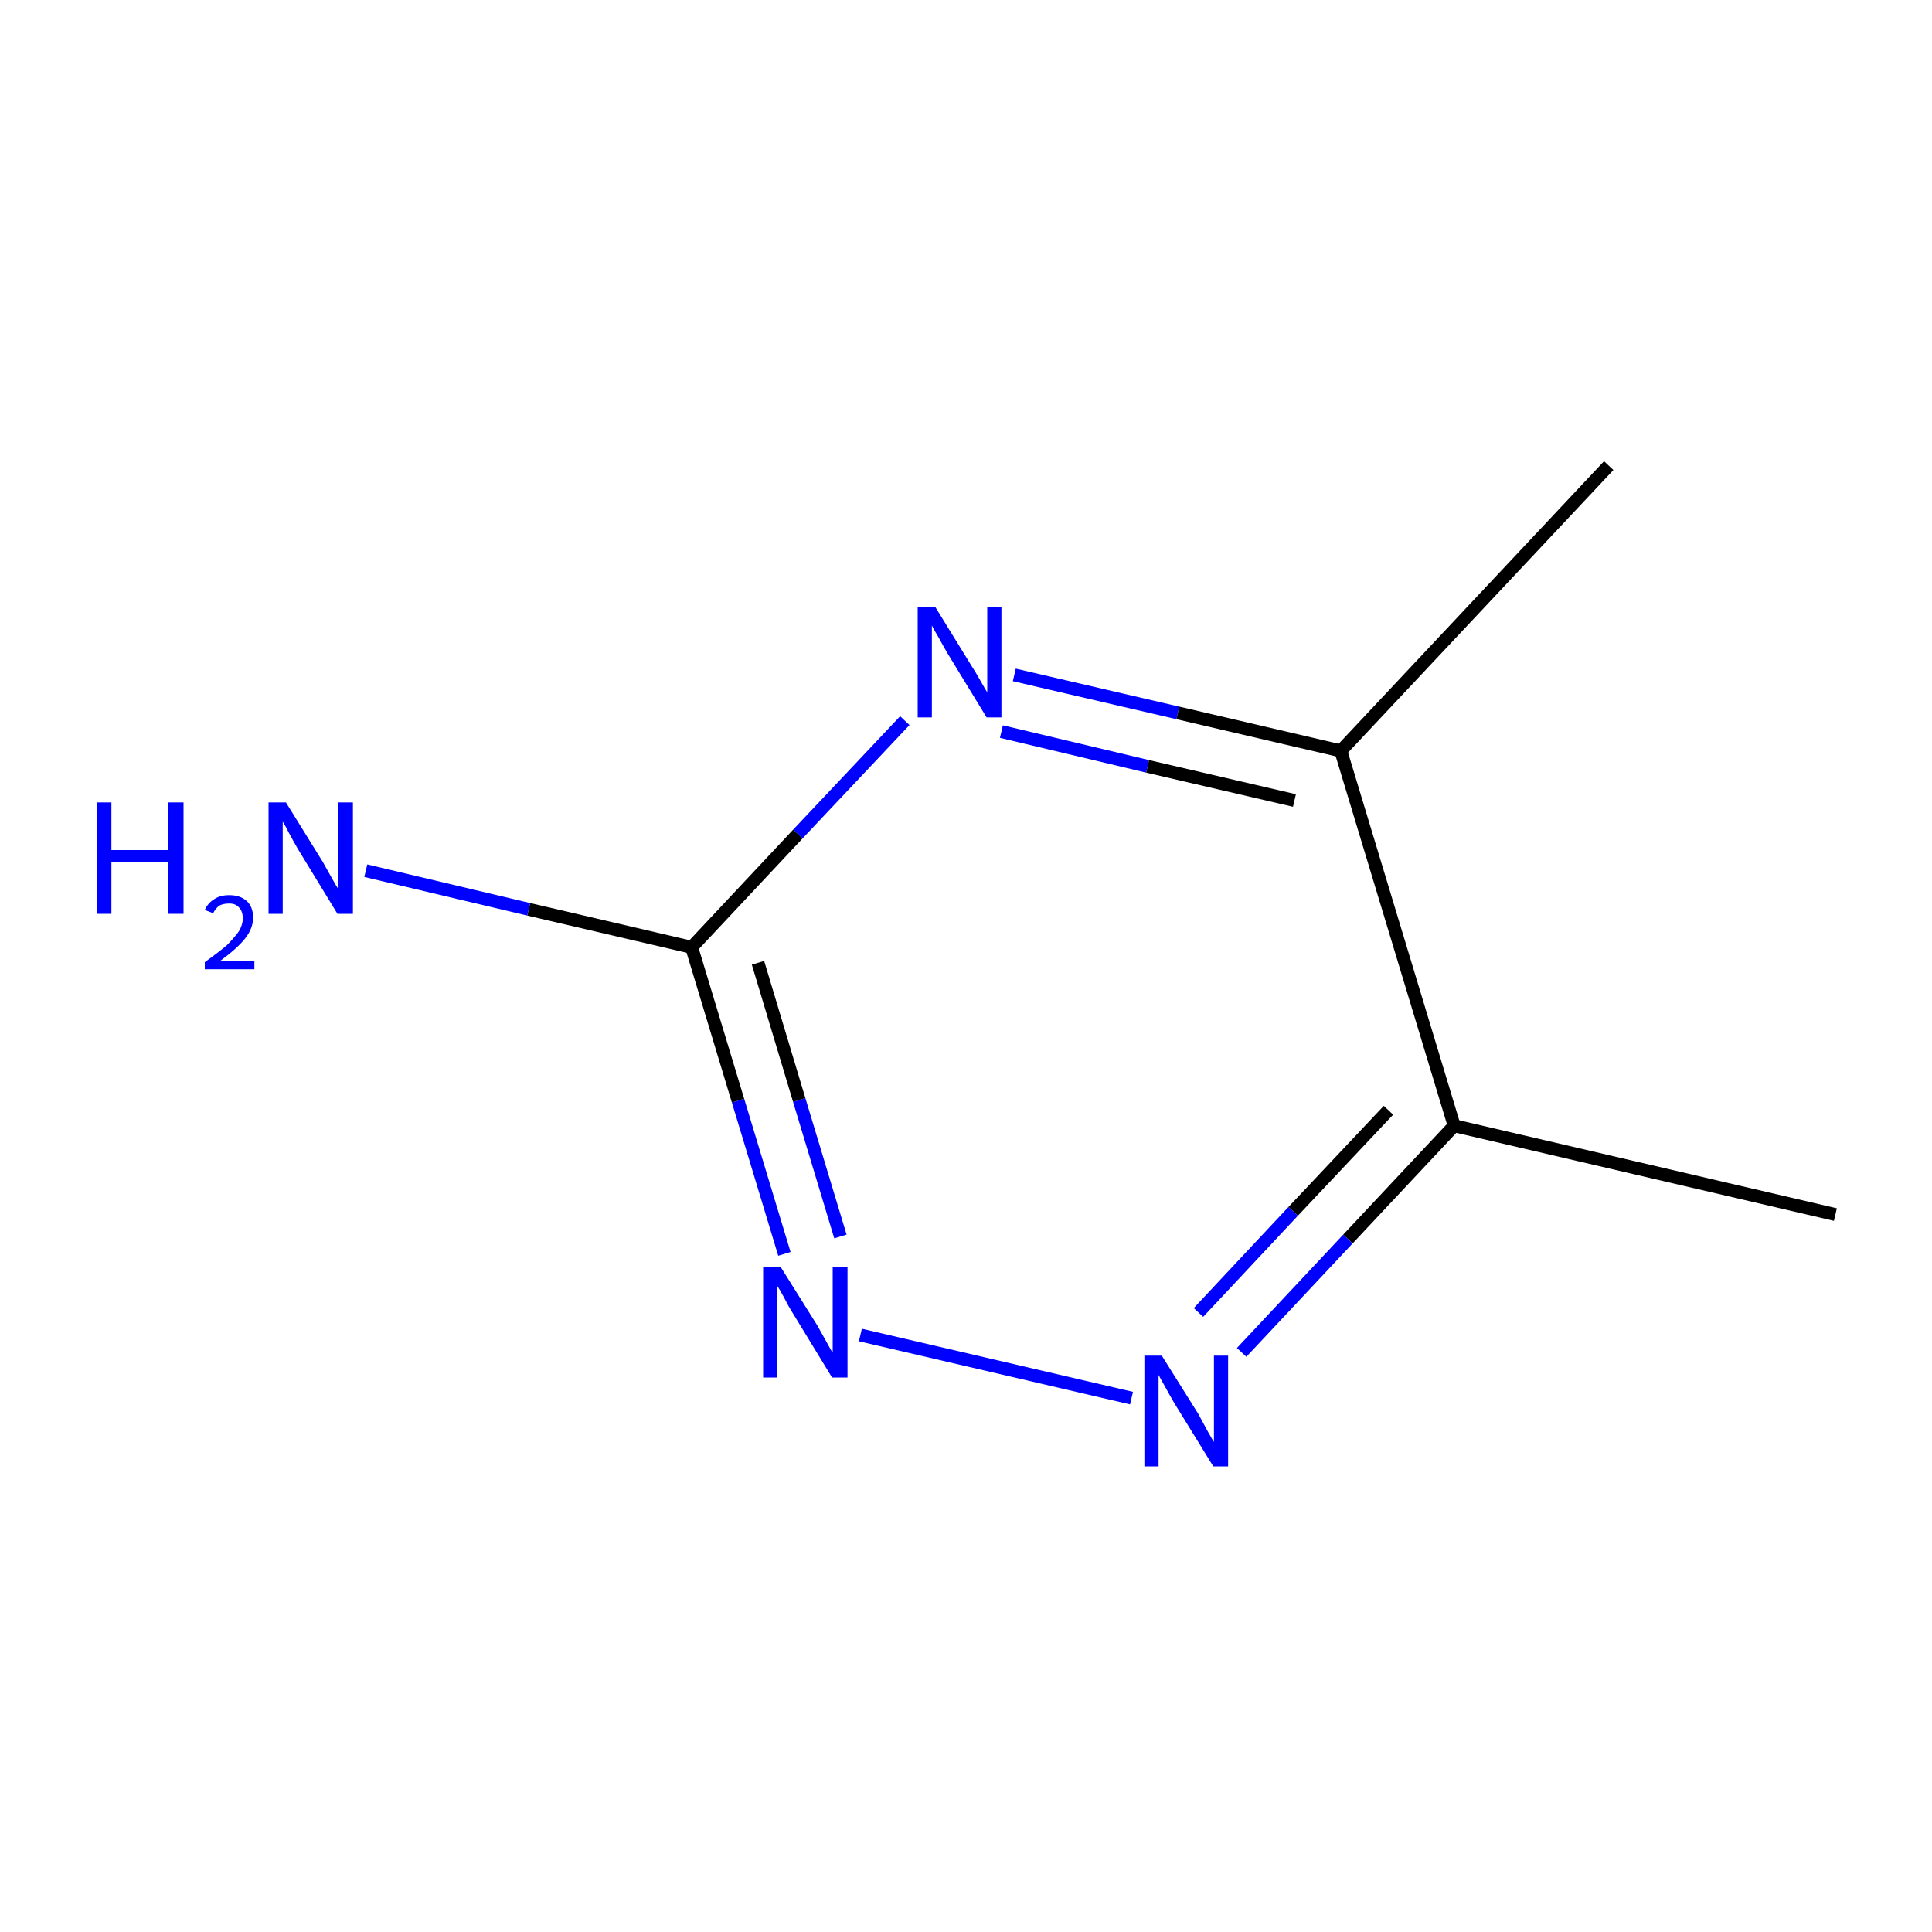 <?xml version='1.0' encoding='iso-8859-1'?>
<svg version='1.1' baseProfile='full'
              xmlns='http://www.w3.org/2000/svg'
                      xmlns:rdkit='http://www.rdkit.org/xml'
                      xmlns:xlink='http://www.w3.org/1999/xlink'
                  xml:space='preserve'
width='300px' height='300px' viewBox='0 0 300 300'>
<!-- END OF HEADER -->
<rect style='opacity:1.0;fill:#FFFFFF;stroke:none' width='300.0' height='300.0' x='0.0' y='0.0'> </rect>
<path class='bond-0 atom-0 atom-1' d='M 285.0,188.6 L 225.8,174.8' style='fill:none;fill-rule:evenodd;stroke:#000000;stroke-width:2.0px;stroke-linecap:butt;stroke-linejoin:miter;stroke-opacity:1' />
<path class='bond-1 atom-1 atom-2' d='M 225.8,174.8 L 209.3,192.4' style='fill:none;fill-rule:evenodd;stroke:#000000;stroke-width:2.0px;stroke-linecap:butt;stroke-linejoin:miter;stroke-opacity:1' />
<path class='bond-1 atom-1 atom-2' d='M 209.3,192.4 L 192.8,210.0' style='fill:none;fill-rule:evenodd;stroke:#0000FF;stroke-width:2.0px;stroke-linecap:butt;stroke-linejoin:miter;stroke-opacity:1' />
<path class='bond-1 atom-1 atom-2' d='M 215.6,172.4 L 200.8,188.1' style='fill:none;fill-rule:evenodd;stroke:#000000;stroke-width:2.0px;stroke-linecap:butt;stroke-linejoin:miter;stroke-opacity:1' />
<path class='bond-1 atom-1 atom-2' d='M 200.8,188.1 L 186.1,203.8' style='fill:none;fill-rule:evenodd;stroke:#0000FF;stroke-width:2.0px;stroke-linecap:butt;stroke-linejoin:miter;stroke-opacity:1' />
<path class='bond-2 atom-2 atom-3' d='M 175.7,217.1 L 133.6,207.3' style='fill:none;fill-rule:evenodd;stroke:#0000FF;stroke-width:2.0px;stroke-linecap:butt;stroke-linejoin:miter;stroke-opacity:1' />
<path class='bond-3 atom-3 atom-4' d='M 121.8,194.7 L 114.6,170.9' style='fill:none;fill-rule:evenodd;stroke:#0000FF;stroke-width:2.0px;stroke-linecap:butt;stroke-linejoin:miter;stroke-opacity:1' />
<path class='bond-3 atom-3 atom-4' d='M 114.6,170.9 L 107.4,147.1' style='fill:none;fill-rule:evenodd;stroke:#000000;stroke-width:2.0px;stroke-linecap:butt;stroke-linejoin:miter;stroke-opacity:1' />
<path class='bond-3 atom-3 atom-4' d='M 130.5,192.0 L 124.1,170.8' style='fill:none;fill-rule:evenodd;stroke:#0000FF;stroke-width:2.0px;stroke-linecap:butt;stroke-linejoin:miter;stroke-opacity:1' />
<path class='bond-3 atom-3 atom-4' d='M 124.1,170.8 L 117.7,149.5' style='fill:none;fill-rule:evenodd;stroke:#000000;stroke-width:2.0px;stroke-linecap:butt;stroke-linejoin:miter;stroke-opacity:1' />
<path class='bond-4 atom-4 atom-5' d='M 107.4,147.1 L 82.1,141.2' style='fill:none;fill-rule:evenodd;stroke:#000000;stroke-width:2.0px;stroke-linecap:butt;stroke-linejoin:miter;stroke-opacity:1' />
<path class='bond-4 atom-4 atom-5' d='M 82.1,141.2 L 56.8,135.2' style='fill:none;fill-rule:evenodd;stroke:#0000FF;stroke-width:2.0px;stroke-linecap:butt;stroke-linejoin:miter;stroke-opacity:1' />
<path class='bond-5 atom-4 atom-6' d='M 107.4,147.1 L 123.9,129.5' style='fill:none;fill-rule:evenodd;stroke:#000000;stroke-width:2.0px;stroke-linecap:butt;stroke-linejoin:miter;stroke-opacity:1' />
<path class='bond-5 atom-4 atom-6' d='M 123.9,129.5 L 140.5,111.9' style='fill:none;fill-rule:evenodd;stroke:#0000FF;stroke-width:2.0px;stroke-linecap:butt;stroke-linejoin:miter;stroke-opacity:1' />
<path class='bond-6 atom-6 atom-7' d='M 157.5,104.8 L 182.9,110.7' style='fill:none;fill-rule:evenodd;stroke:#0000FF;stroke-width:2.0px;stroke-linecap:butt;stroke-linejoin:miter;stroke-opacity:1' />
<path class='bond-6 atom-6 atom-7' d='M 182.9,110.7 L 208.2,116.6' style='fill:none;fill-rule:evenodd;stroke:#000000;stroke-width:2.0px;stroke-linecap:butt;stroke-linejoin:miter;stroke-opacity:1' />
<path class='bond-6 atom-6 atom-7' d='M 155.5,113.6 L 178.2,119.0' style='fill:none;fill-rule:evenodd;stroke:#0000FF;stroke-width:2.0px;stroke-linecap:butt;stroke-linejoin:miter;stroke-opacity:1' />
<path class='bond-6 atom-6 atom-7' d='M 178.2,119.0 L 201.0,124.3' style='fill:none;fill-rule:evenodd;stroke:#000000;stroke-width:2.0px;stroke-linecap:butt;stroke-linejoin:miter;stroke-opacity:1' />
<path class='bond-7 atom-7 atom-8' d='M 208.2,116.6 L 249.8,72.3' style='fill:none;fill-rule:evenodd;stroke:#000000;stroke-width:2.0px;stroke-linecap:butt;stroke-linejoin:miter;stroke-opacity:1' />
<path class='bond-8 atom-7 atom-1' d='M 208.2,116.6 L 225.8,174.8' style='fill:none;fill-rule:evenodd;stroke:#000000;stroke-width:2.0px;stroke-linecap:butt;stroke-linejoin:miter;stroke-opacity:1' />
<path class='atom-2' d='M 180.4 210.5
L 186.1 219.6
Q 186.6 220.5, 187.5 222.2
Q 188.4 223.8, 188.5 223.9
L 188.5 210.5
L 190.7 210.5
L 190.7 227.7
L 188.4 227.7
L 182.3 217.8
Q 181.6 216.6, 180.9 215.3
Q 180.1 213.9, 179.9 213.5
L 179.9 227.7
L 177.7 227.7
L 177.7 210.5
L 180.4 210.5
' fill='#0000FF'/>
<path class='atom-3' d='M 121.2 196.7
L 126.9 205.8
Q 127.4 206.7, 128.3 208.3
Q 129.2 210.0, 129.3 210.0
L 129.3 196.7
L 131.6 196.7
L 131.6 213.9
L 129.2 213.9
L 123.1 203.9
Q 122.4 202.8, 121.7 201.4
Q 121.0 200.1, 120.7 199.7
L 120.7 213.9
L 118.5 213.9
L 118.5 196.7
L 121.2 196.7
' fill='#0000FF'/>
<path class='atom-5' d='M 15.0 124.6
L 17.3 124.6
L 17.3 132.0
L 26.1 132.0
L 26.1 124.6
L 28.5 124.6
L 28.5 141.9
L 26.1 141.9
L 26.1 133.9
L 17.3 133.9
L 17.3 141.9
L 15.0 141.9
L 15.0 124.6
' fill='#0000FF'/>
<path class='atom-5' d='M 31.8 141.3
Q 32.3 140.2, 33.3 139.6
Q 34.2 139.0, 35.6 139.0
Q 37.3 139.0, 38.3 139.9
Q 39.3 140.8, 39.3 142.5
Q 39.3 144.2, 38.0 145.8
Q 36.8 147.3, 34.2 149.2
L 39.5 149.2
L 39.5 150.5
L 31.8 150.5
L 31.8 149.4
Q 33.9 147.9, 35.2 146.8
Q 36.4 145.6, 37.1 144.6
Q 37.7 143.6, 37.7 142.6
Q 37.7 141.5, 37.1 140.9
Q 36.6 140.3, 35.6 140.3
Q 34.7 140.3, 34.1 140.6
Q 33.5 141.0, 33.1 141.8
L 31.8 141.3
' fill='#0000FF'/>
<path class='atom-5' d='M 44.4 124.6
L 50.1 133.8
Q 50.6 134.7, 51.5 136.3
Q 52.4 137.9, 52.5 138.0
L 52.5 124.6
L 54.8 124.6
L 54.8 141.9
L 52.4 141.9
L 46.3 131.9
Q 45.6 130.7, 44.9 129.4
Q 44.2 128.0, 43.9 127.6
L 43.9 141.9
L 41.7 141.9
L 41.7 124.6
L 44.4 124.6
' fill='#0000FF'/>
<path class='atom-6' d='M 145.2 94.2
L 150.8 103.3
Q 151.4 104.2, 152.3 105.8
Q 153.2 107.4, 153.3 107.5
L 153.3 94.2
L 155.5 94.2
L 155.5 111.4
L 153.2 111.4
L 147.1 101.4
Q 146.4 100.2, 145.7 98.9
Q 144.9 97.6, 144.7 97.1
L 144.7 111.4
L 142.5 111.4
L 142.5 94.2
L 145.2 94.2
' fill='#0000FF'/>
</svg>
